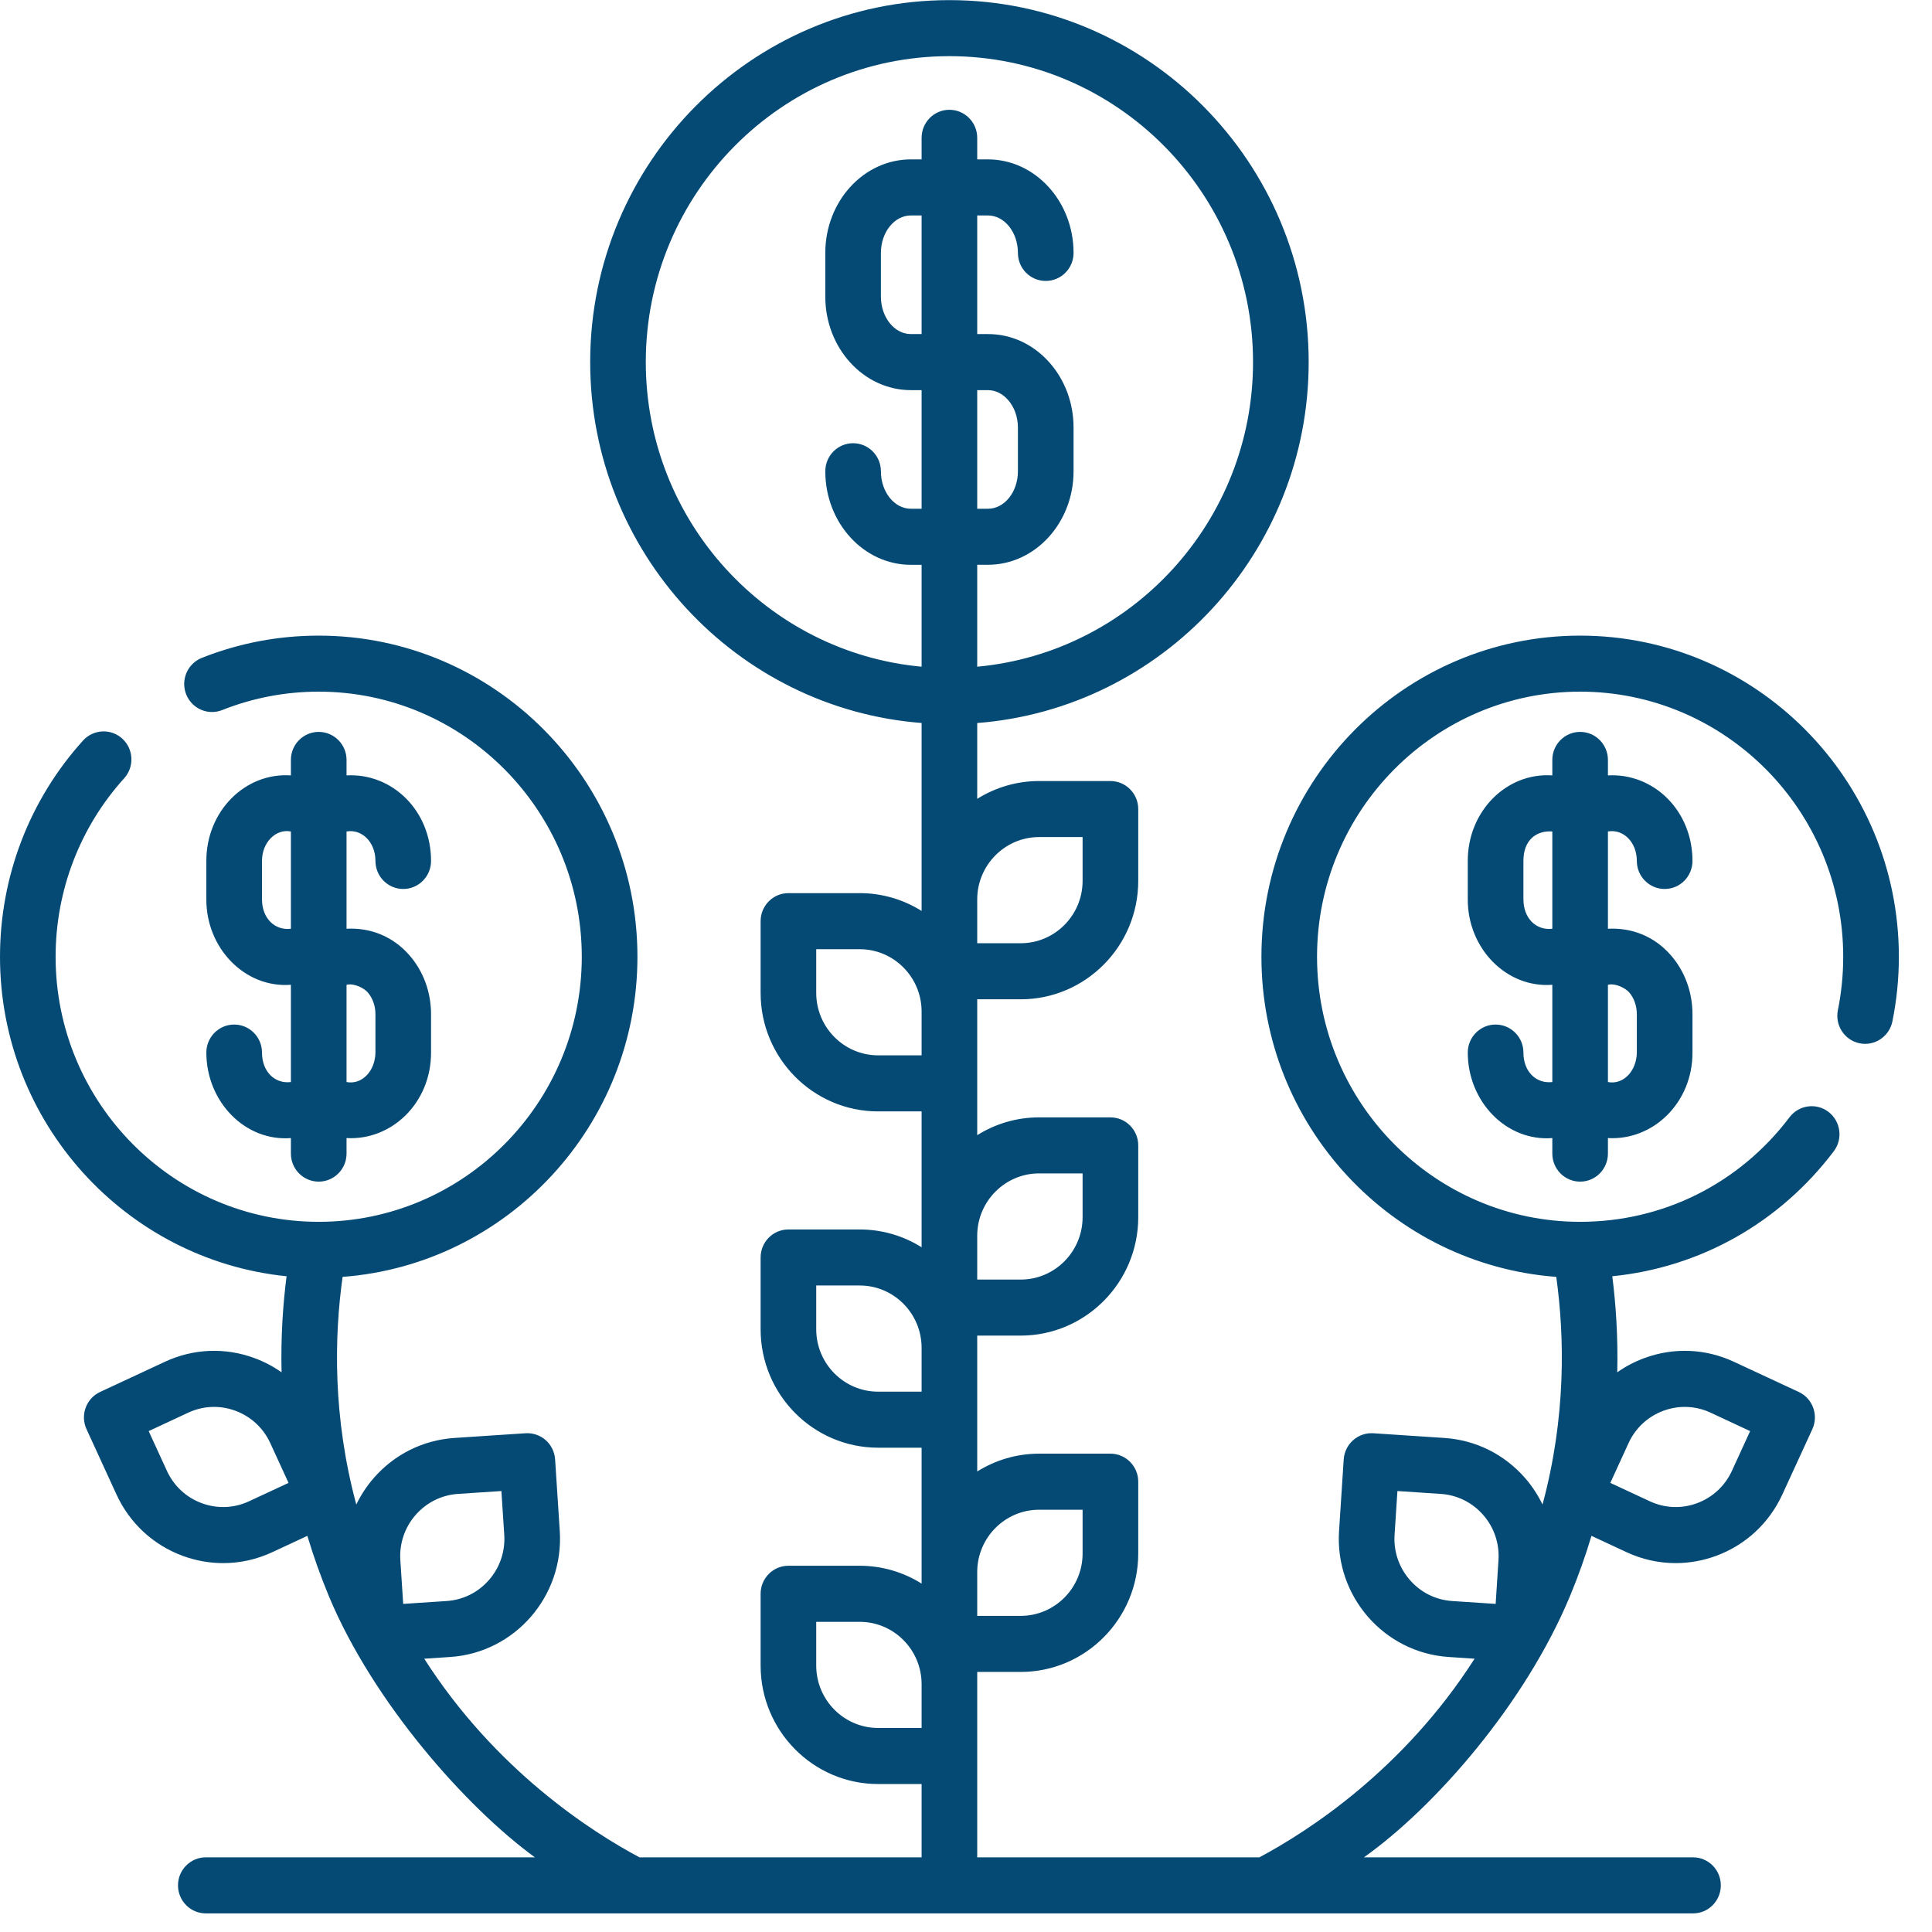 <svg width="46" height="46" viewBox="0 0 46 46" fill="none" xmlns="http://www.w3.org/2000/svg">
<path d="M38.972 20.498C38.972 20.867 39.269 21.166 39.635 21.166C40.001 21.166 40.297 20.867 40.297 20.498C40.297 19.298 39.37 18.402 38.284 18.462V18.093C38.284 17.725 37.988 17.426 37.622 17.426C37.256 17.426 36.96 17.725 36.96 18.093V18.462C35.867 18.388 34.945 19.318 34.947 20.498V21.411C34.941 22.578 35.867 23.532 36.96 23.447V25.763C36.583 25.808 36.272 25.524 36.272 25.061C36.272 24.693 35.975 24.394 35.609 24.394C35.244 24.394 34.947 24.693 34.947 25.061C34.947 26.228 35.867 27.182 36.96 27.097V27.466C36.96 27.835 37.256 28.134 37.622 28.134C37.988 28.134 38.284 27.835 38.284 27.466V27.097C39.365 27.158 40.3 26.252 40.297 25.061V24.149C40.297 23.619 40.112 23.118 39.776 22.737C39.382 22.29 38.853 22.084 38.284 22.113V19.797C38.648 19.734 38.972 20.048 38.972 20.498ZM36.96 22.113C36.583 22.158 36.272 21.874 36.272 21.411V20.498C36.27 20.006 36.577 19.768 36.96 19.797V22.113ZM38.786 23.624C38.906 23.76 38.972 23.947 38.972 24.149V25.061C38.966 25.5 38.653 25.833 38.284 25.763V23.447C38.474 23.403 38.705 23.533 38.786 23.624ZM37.622 15.134C33.438 15.134 30.034 18.564 30.034 22.78C30.034 26.803 33.134 30.108 37.054 30.402C37.252 31.83 37.29 33.73 36.727 35.822C36.618 35.597 36.48 35.385 36.312 35.192C35.819 34.626 35.137 34.287 34.391 34.237L32.698 34.125C32.522 34.114 32.35 34.173 32.218 34.29C32.086 34.406 32.005 34.571 31.993 34.748L31.882 36.454C31.781 38.005 32.952 39.35 34.492 39.452L35.109 39.493C33.413 42.147 31.132 43.611 29.985 44.222H23.267V39.808H24.302C25.845 39.808 27.101 38.543 27.101 36.988V35.278C27.101 34.91 26.804 34.611 26.438 34.611H24.741C24.201 34.611 23.696 34.767 23.267 35.035V31.8H24.302C25.845 31.8 27.101 30.535 27.101 28.981V27.271C27.101 26.902 26.804 26.604 26.438 26.604H24.741C24.201 26.604 23.696 26.759 23.267 27.028V23.793H24.302C25.845 23.793 27.101 22.528 27.101 20.973V19.263C27.101 18.895 26.804 18.596 26.438 18.596H24.741C24.201 18.596 23.696 18.752 23.267 19.02V17.215C27.676 16.873 31.159 13.149 31.159 8.621C31.159 3.869 27.322 0.003 22.605 0.003C17.889 0.003 14.052 3.869 14.052 8.621C14.052 13.149 17.535 16.873 21.943 17.214V21.689C21.515 21.421 21.01 21.265 20.469 21.265H18.772C18.406 21.265 18.11 21.564 18.11 21.932V23.642C18.11 25.197 19.365 26.462 20.908 26.462H21.943V29.697C21.515 29.428 21.01 29.273 20.469 29.273H18.772C18.406 29.273 18.11 29.571 18.11 29.94V31.65C18.11 33.205 19.365 34.469 20.908 34.469H21.943V37.705C21.515 37.436 21.01 37.28 20.469 37.28H18.772C18.406 37.28 18.11 37.579 18.11 37.947V39.657C18.11 41.212 19.365 42.477 20.908 42.477H21.943V44.222H15.225C14.078 43.611 11.797 42.147 10.101 39.493L10.719 39.452C12.258 39.35 13.429 38.005 13.328 36.454L13.217 34.748C13.205 34.571 13.125 34.406 12.993 34.289C12.861 34.173 12.688 34.114 12.513 34.125L10.819 34.237C10.073 34.287 9.391 34.626 8.898 35.192C8.73 35.385 8.592 35.597 8.483 35.822C7.92 33.73 7.958 31.83 8.157 30.402C12.076 30.108 15.177 26.803 15.177 22.78C15.177 18.564 11.772 15.134 7.588 15.134C6.628 15.134 5.692 15.312 4.805 15.664C4.465 15.799 4.298 16.187 4.432 16.53C4.566 16.873 4.951 17.041 5.291 16.906C6.022 16.616 6.795 16.468 7.588 16.468C11.042 16.468 13.852 19.3 13.852 22.78C13.852 26.26 11.042 29.091 7.588 29.091C4.134 29.091 1.324 26.26 1.324 22.78C1.324 21.204 1.904 19.695 2.956 18.531C3.203 18.258 3.183 17.836 2.913 17.588C2.642 17.34 2.224 17.36 1.977 17.632C0.702 19.043 -0 20.871 -0 22.78C-0 26.735 2.997 29.999 6.823 30.387C6.736 31.066 6.684 31.836 6.704 32.674C6.508 32.536 6.293 32.422 6.063 32.337C5.361 32.077 4.601 32.108 3.923 32.425L2.383 33.142C2.051 33.297 1.906 33.694 2.06 34.028L2.772 35.58C3.086 36.264 3.645 36.783 4.347 37.043C4.661 37.159 4.988 37.217 5.314 37.217C5.714 37.217 6.113 37.13 6.487 36.955L7.318 36.568C7.46 37.04 7.629 37.52 7.831 38.006C8.881 40.525 11.097 43.029 12.735 44.222H4.901C4.535 44.222 4.238 44.521 4.238 44.889C4.238 45.258 4.535 45.557 4.901 45.557H40.31C40.676 45.557 40.972 45.258 40.972 44.889C40.972 44.521 40.676 44.222 40.31 44.222H32.475C34.166 43.021 36.313 40.566 37.379 38.006C37.582 37.52 37.751 37.04 37.892 36.568L38.724 36.955C39.098 37.13 39.497 37.217 39.897 37.217C40.222 37.217 40.549 37.159 40.864 37.043C41.565 36.783 42.124 36.264 42.438 35.58L43.151 34.028C43.304 33.694 43.16 33.297 42.828 33.142L41.287 32.425C40.609 32.108 39.849 32.077 39.147 32.337C38.917 32.422 38.702 32.536 38.506 32.674C38.526 31.836 38.474 31.066 38.388 30.387C40.477 30.178 42.369 29.12 43.662 27.41C43.884 27.116 43.827 26.698 43.536 26.474C43.245 26.251 42.83 26.308 42.608 26.601C41.411 28.184 39.594 29.091 37.622 29.091C34.168 29.091 31.358 26.26 31.358 22.78C31.358 19.3 34.168 16.468 37.622 16.468C41.076 16.468 43.886 19.3 43.886 22.78C43.886 23.209 43.843 23.637 43.759 24.052C43.686 24.413 43.917 24.766 44.275 24.84C44.633 24.914 44.983 24.68 45.057 24.32C45.159 23.816 45.211 23.298 45.211 22.78C45.211 18.564 41.806 15.134 37.622 15.134ZM5.931 35.744C5.574 35.911 5.173 35.927 4.804 35.79C4.434 35.654 4.139 35.38 3.974 35.02L3.54 34.074L4.479 33.636C4.836 33.469 5.237 33.453 5.606 33.59C5.976 33.727 6.27 34 6.436 34.361L6.87 35.307L5.931 35.744ZM9.532 37.148C9.506 36.752 9.635 36.37 9.894 36.072C10.154 35.774 10.513 35.595 10.906 35.569L11.938 35.501L12.006 36.541C12.032 36.937 11.903 37.319 11.644 37.617C11.384 37.916 11.025 38.094 10.632 38.12L9.6 38.188L9.532 37.148ZM21.943 41.142H20.908C20.096 41.142 19.434 40.476 19.434 39.657V38.615H20.469C21.282 38.615 21.943 39.281 21.943 40.1V41.142ZM21.943 33.135H20.908C20.096 33.135 19.434 32.469 19.434 31.65V30.607H20.469C21.282 30.607 21.943 31.273 21.943 32.092V33.135ZM21.943 25.127H20.908C20.096 25.127 19.434 24.461 19.434 23.642V22.6H20.469C21.282 22.6 21.943 23.266 21.943 24.085V25.127ZM24.741 35.946H25.776V36.988C25.776 37.807 25.115 38.473 24.302 38.473H23.267V37.431C23.267 36.612 23.929 35.946 24.741 35.946ZM24.741 27.938H25.776V28.981C25.776 29.799 25.115 30.466 24.302 30.466H23.267V29.423C23.267 28.604 23.929 27.938 24.741 27.938ZM24.741 19.93H25.776V20.973C25.776 21.792 25.115 22.458 24.302 22.458H23.267V21.416C23.267 20.597 23.929 19.93 24.741 19.93ZM21.943 7.954H21.688C21.294 7.954 20.974 7.554 20.974 7.062V6.022C20.974 5.53 21.294 5.13 21.688 5.13H21.943V7.954ZM22.605 2.614C22.239 2.614 21.943 2.913 21.943 3.282V3.795H21.688C20.564 3.795 19.65 4.794 19.65 6.022V7.062C19.65 8.29 20.564 9.289 21.688 9.289H21.943V12.113H21.688C21.294 12.113 20.974 11.713 20.974 11.221C20.974 10.852 20.678 10.553 20.312 10.553C19.946 10.553 19.65 10.852 19.65 11.221C19.65 12.449 20.564 13.448 21.688 13.448H21.943V15.874C18.266 15.535 15.376 12.413 15.376 8.621C15.376 4.605 18.619 1.337 22.605 1.337C26.591 1.337 29.834 4.605 29.834 8.621C29.834 12.413 26.944 15.535 23.267 15.874V13.447H23.523C24.646 13.447 25.561 12.448 25.561 11.221V10.181C25.561 9.601 25.358 9.052 24.99 8.635C24.603 8.196 24.082 7.954 23.522 7.954H23.267V5.13H23.523C23.916 5.13 24.236 5.53 24.236 6.022C24.236 6.391 24.532 6.689 24.898 6.689C25.264 6.689 25.561 6.391 25.561 6.022C25.561 4.794 24.646 3.795 23.523 3.795H23.267V3.282C23.267 2.913 22.971 2.614 22.605 2.614ZM23.267 12.113V9.289H23.522C23.698 9.289 23.868 9.371 24 9.521C24.152 9.694 24.236 9.928 24.236 10.181V11.221C24.236 11.713 23.916 12.113 23.523 12.113H23.267ZM35.678 37.148L35.611 38.188L34.578 38.12C34.185 38.094 33.826 37.916 33.567 37.617C33.307 37.319 33.178 36.937 33.204 36.541L33.272 35.501L34.304 35.569C34.697 35.595 35.056 35.774 35.316 36.072C35.575 36.37 35.704 36.752 35.678 37.148ZM38.775 34.36C38.94 34 39.235 33.727 39.604 33.59C39.974 33.453 40.374 33.469 40.731 33.636L41.67 34.074L41.236 35.02C41.071 35.38 40.776 35.653 40.407 35.79C40.037 35.927 39.637 35.911 39.28 35.744L38.341 35.307L38.775 34.36ZM6.238 25.061C6.238 24.693 5.942 24.394 5.576 24.394C5.21 24.394 4.913 24.693 4.913 25.061C4.913 26.228 5.834 27.182 6.926 27.097V27.466C6.926 27.835 7.223 28.134 7.588 28.134C7.954 28.134 8.251 27.835 8.251 27.466V27.097C9.332 27.158 10.266 26.252 10.263 25.061V24.149C10.263 23.619 10.078 23.118 9.742 22.737C9.348 22.291 8.819 22.083 8.251 22.113V19.797C8.615 19.734 8.939 20.048 8.939 20.498C8.939 20.867 9.235 21.166 9.601 21.166C9.967 21.166 10.263 20.867 10.263 20.498C10.263 19.298 9.337 18.402 8.251 18.462V18.093C8.251 17.725 7.954 17.426 7.588 17.426C7.223 17.426 6.926 17.725 6.926 18.093V18.462C5.834 18.388 4.911 19.317 4.913 20.498V21.411C4.908 22.578 5.834 23.532 6.926 23.447V25.763C6.551 25.811 6.238 25.523 6.238 25.061ZM8.251 23.447C8.44 23.403 8.672 23.533 8.752 23.624C8.872 23.76 8.939 23.947 8.939 24.149V25.061C8.933 25.5 8.619 25.833 8.251 25.763V23.447ZM6.238 21.411V20.498C6.237 20.06 6.564 19.727 6.926 19.797V22.113C6.551 22.16 6.238 21.873 6.238 21.411Z" fill="#044A75"/>
</svg>
